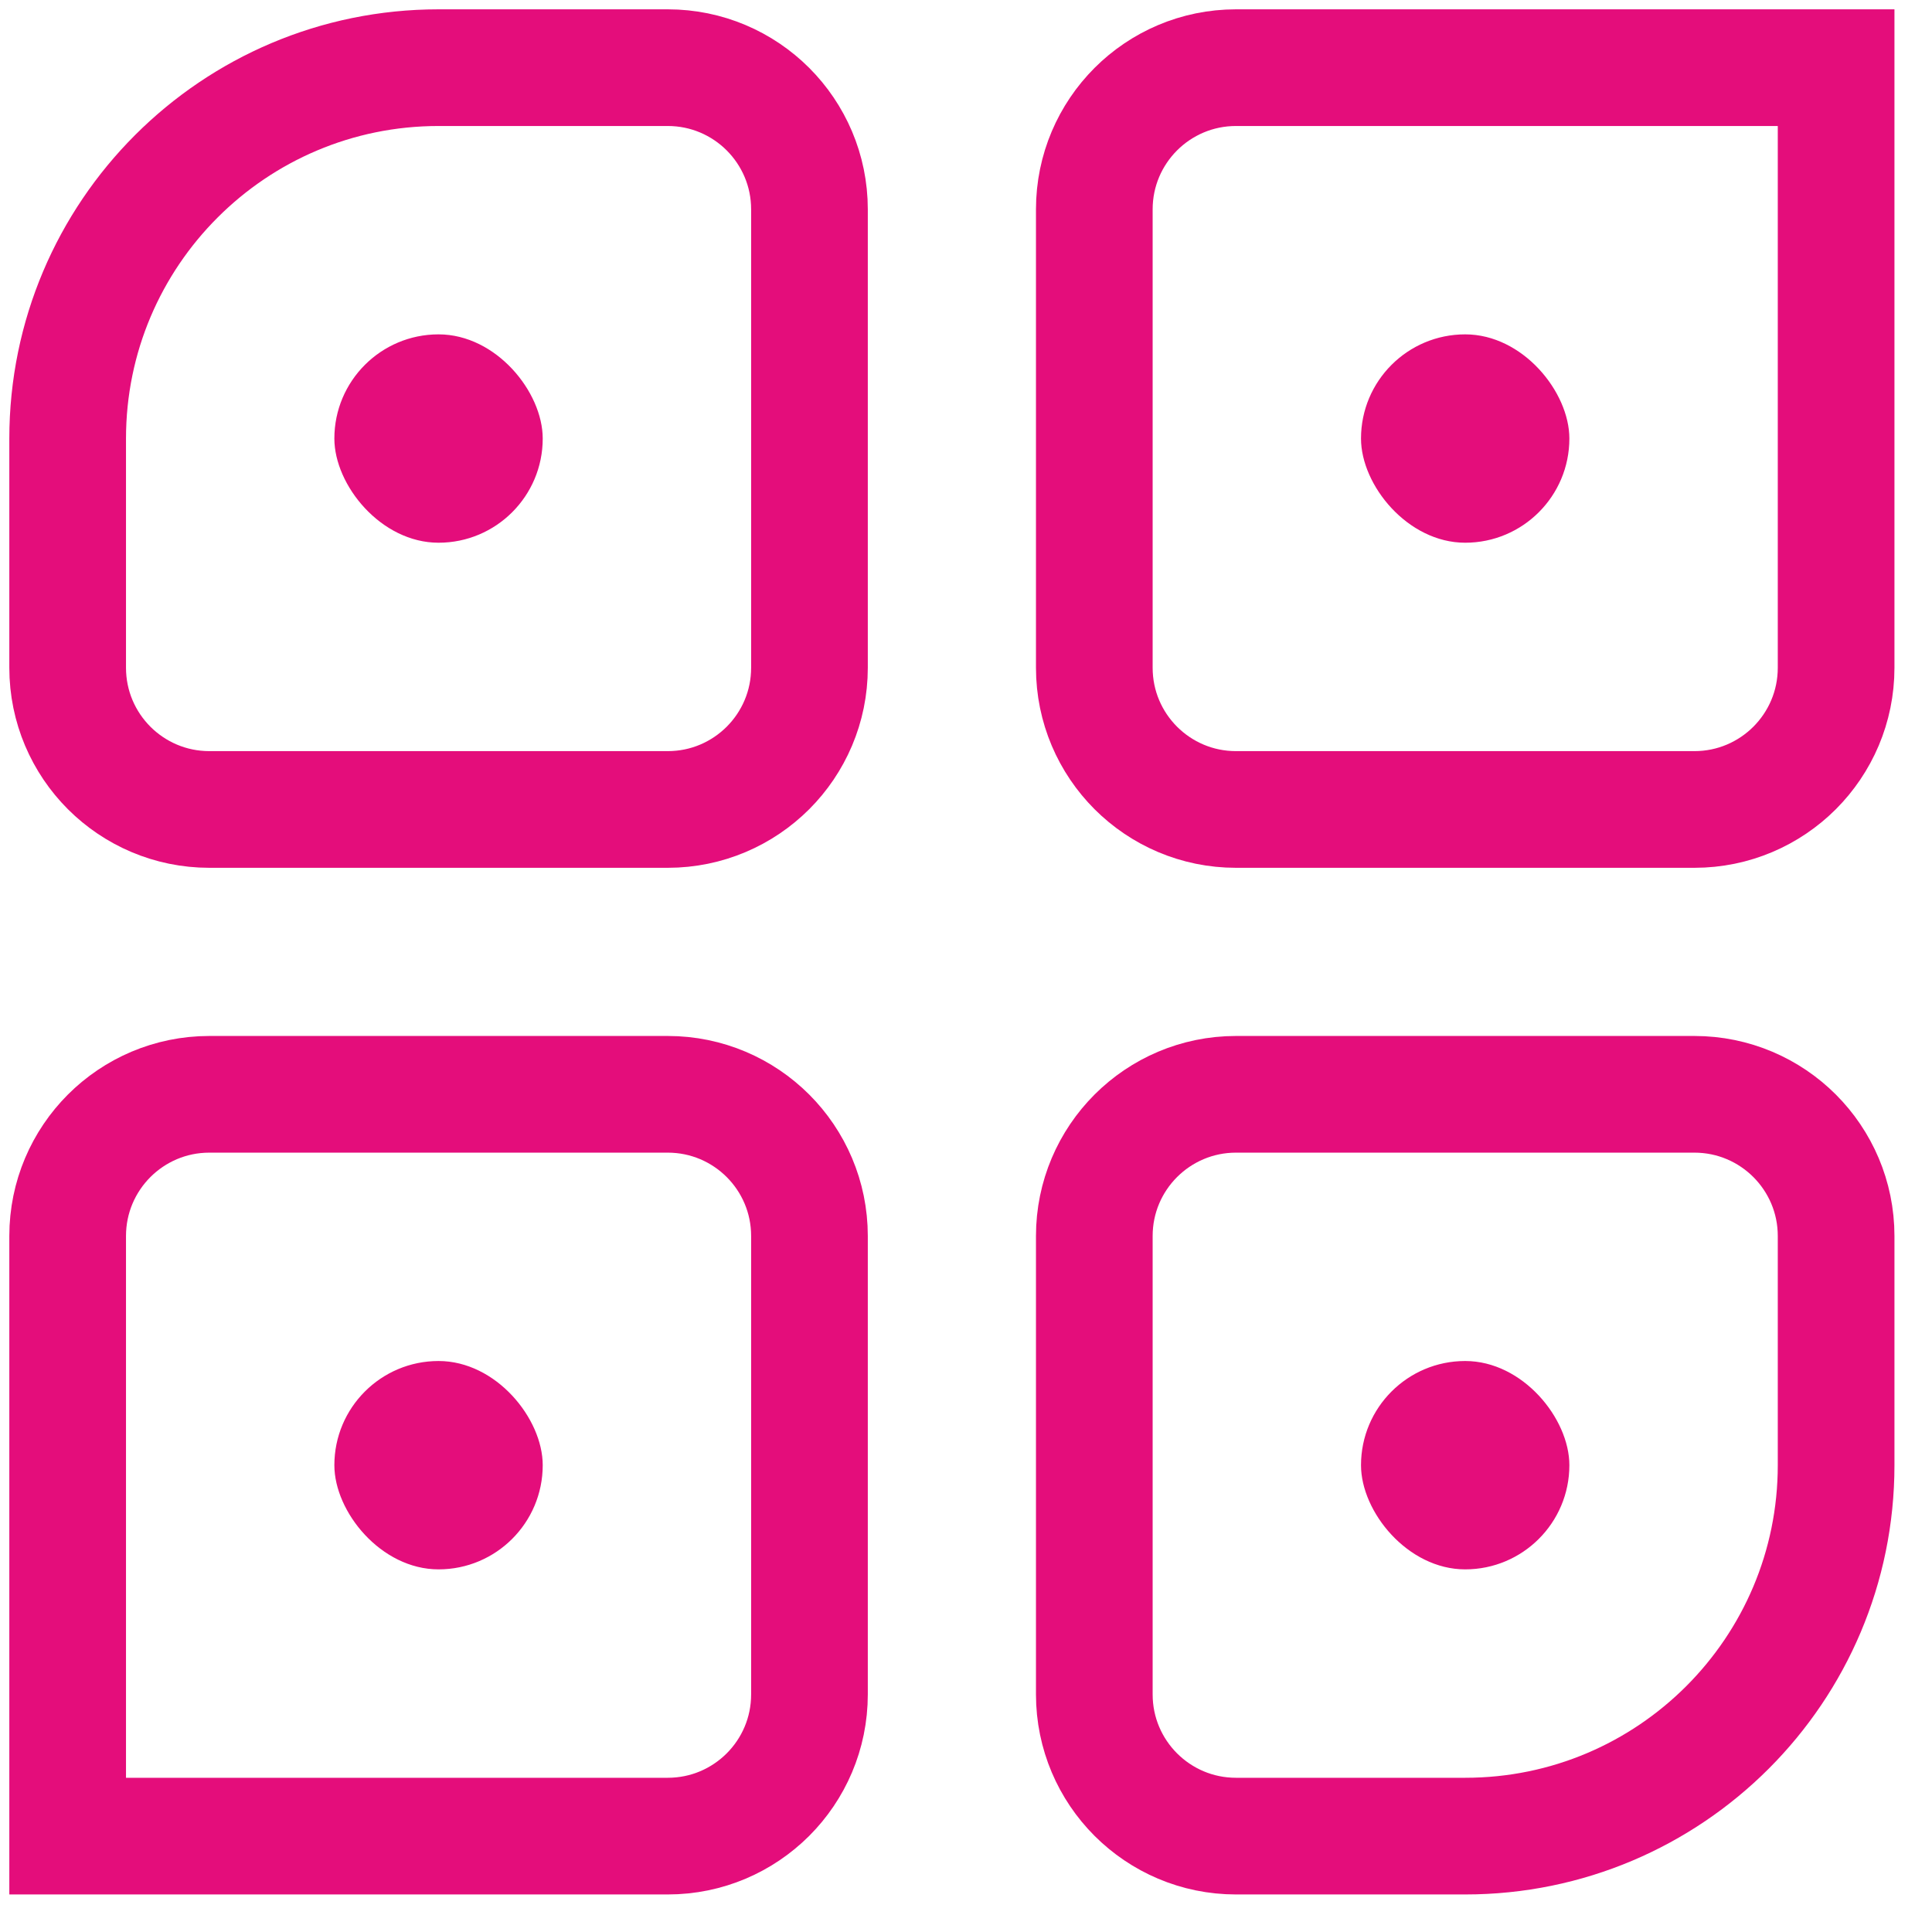 <?xml version="1.0" encoding="UTF-8"?>
<svg width="46px" height="46px" viewBox="0 0 46 46" version="1.1" xmlns="http://www.w3.org/2000/svg" xmlns:xlink="http://www.w3.org/1999/xlink">
    <title>Group 31</title>
    <g id="IPO" stroke="none" stroke-width="1" fill="none" fill-rule="evenodd">
        <g id="IPO-Polkadot" transform="translate(-363, -1970)">
            <g id="Group-31" transform="translate(366, 1973)">
                <g id="Group-14-Copy" transform="translate(24.444, 24.444)">
                    <rect id="Rectangle" fill="#E40D7B" x="4.961" y="4.961" width="4.961" height="4.961" rx="2.481"></rect>
                    <path d="M12.899,-1.389 C13.831,-1.389 14.674,-1.011 15.285,-0.401 C15.895,0.21 16.273,1.053 16.273,1.984 L16.273,1.984 L16.273,7.442 C16.273,9.88 15.284,12.088 13.686,13.686 C12.088,15.284 9.88,16.273 7.442,16.273 L7.442,16.273 L1.984,16.273 C1.053,16.273 0.21,15.895 -0.401,15.285 C-1.011,14.674 -1.389,13.831 -1.389,12.899 L-1.389,12.899 L-1.389,1.984 C-1.389,1.053 -1.011,0.21 -0.401,-0.401 C0.21,-1.011 1.053,-1.389 1.984,-1.389 L1.984,-1.389 Z" id="Rectangle" stroke="#E40D7B" stroke-width="2.778"></path>
                </g>
                <g id="Group-30-Copy" transform="translate(24.444, 0)">
                    <rect id="Rectangle" fill="#E40D7B" x="4.961" y="4.961" width="4.961" height="4.961" rx="2.481"></rect>
                    <path d="M16.273,-1.389 L16.273,12.899 C16.273,13.831 15.895,14.674 15.285,15.285 C14.674,15.895 13.831,16.273 12.899,16.273 L12.899,16.273 L1.984,16.273 C1.053,16.273 0.21,15.895 -0.401,15.285 C-1.011,14.674 -1.389,13.831 -1.389,12.899 L-1.389,12.899 L-1.389,1.984 C-1.389,1.053 -1.011,0.21 -0.401,-0.401 C0.21,-1.011 1.053,-1.389 1.984,-1.389 L1.984,-1.389 L16.273,-1.389 Z" id="Rectangle" stroke="#E40D7B" stroke-width="2.778"></path>
                </g>
                <g id="Group-26-Copy" transform="translate(0, 24.444)">
                    <rect id="Rectangle" fill="#E40D7B" x="4.961" y="4.961" width="4.961" height="4.961" rx="2.481"></rect>
                    <path d="M12.899,-1.389 C13.831,-1.389 14.674,-1.011 15.285,-0.401 C15.895,0.21 16.273,1.053 16.273,1.984 L16.273,1.984 L16.273,12.899 C16.273,13.831 15.895,14.674 15.285,15.285 C14.674,15.895 13.831,16.273 12.899,16.273 L12.899,16.273 L-1.389,16.273 L-1.389,1.984 C-1.389,1.053 -1.011,0.21 -0.401,-0.401 C0.21,-1.011 1.053,-1.389 1.984,-1.389 L1.984,-1.389 Z" id="Rectangle" stroke="#E40D7B" stroke-width="2.778"></path>
                </g>
                <g id="Group-29-Copy">
                    <rect id="Rectangle" fill="#E40D7B" x="4.961" y="4.961" width="4.961" height="4.961" rx="2.481"></rect>
                    <path d="M12.899,-1.389 C13.831,-1.389 14.674,-1.011 15.285,-0.401 C15.895,0.21 16.273,1.053 16.273,1.984 L16.273,1.984 L16.273,12.899 C16.273,13.831 15.895,14.674 15.285,15.285 C14.674,15.895 13.831,16.273 12.899,16.273 L12.899,16.273 L1.984,16.273 C1.053,16.273 0.21,15.895 -0.401,15.285 C-1.011,14.674 -1.389,13.831 -1.389,12.899 L-1.389,12.899 L-1.389,7.442 C-1.389,5.003 -0.4,2.796 1.198,1.198 C2.796,-0.4 5.003,-1.389 7.442,-1.389 L7.442,-1.389 Z" id="Rectangle" stroke="#E40D7B" stroke-width="2.778"></path>
                </g>
            </g>
        </g>
    </g>
</svg>